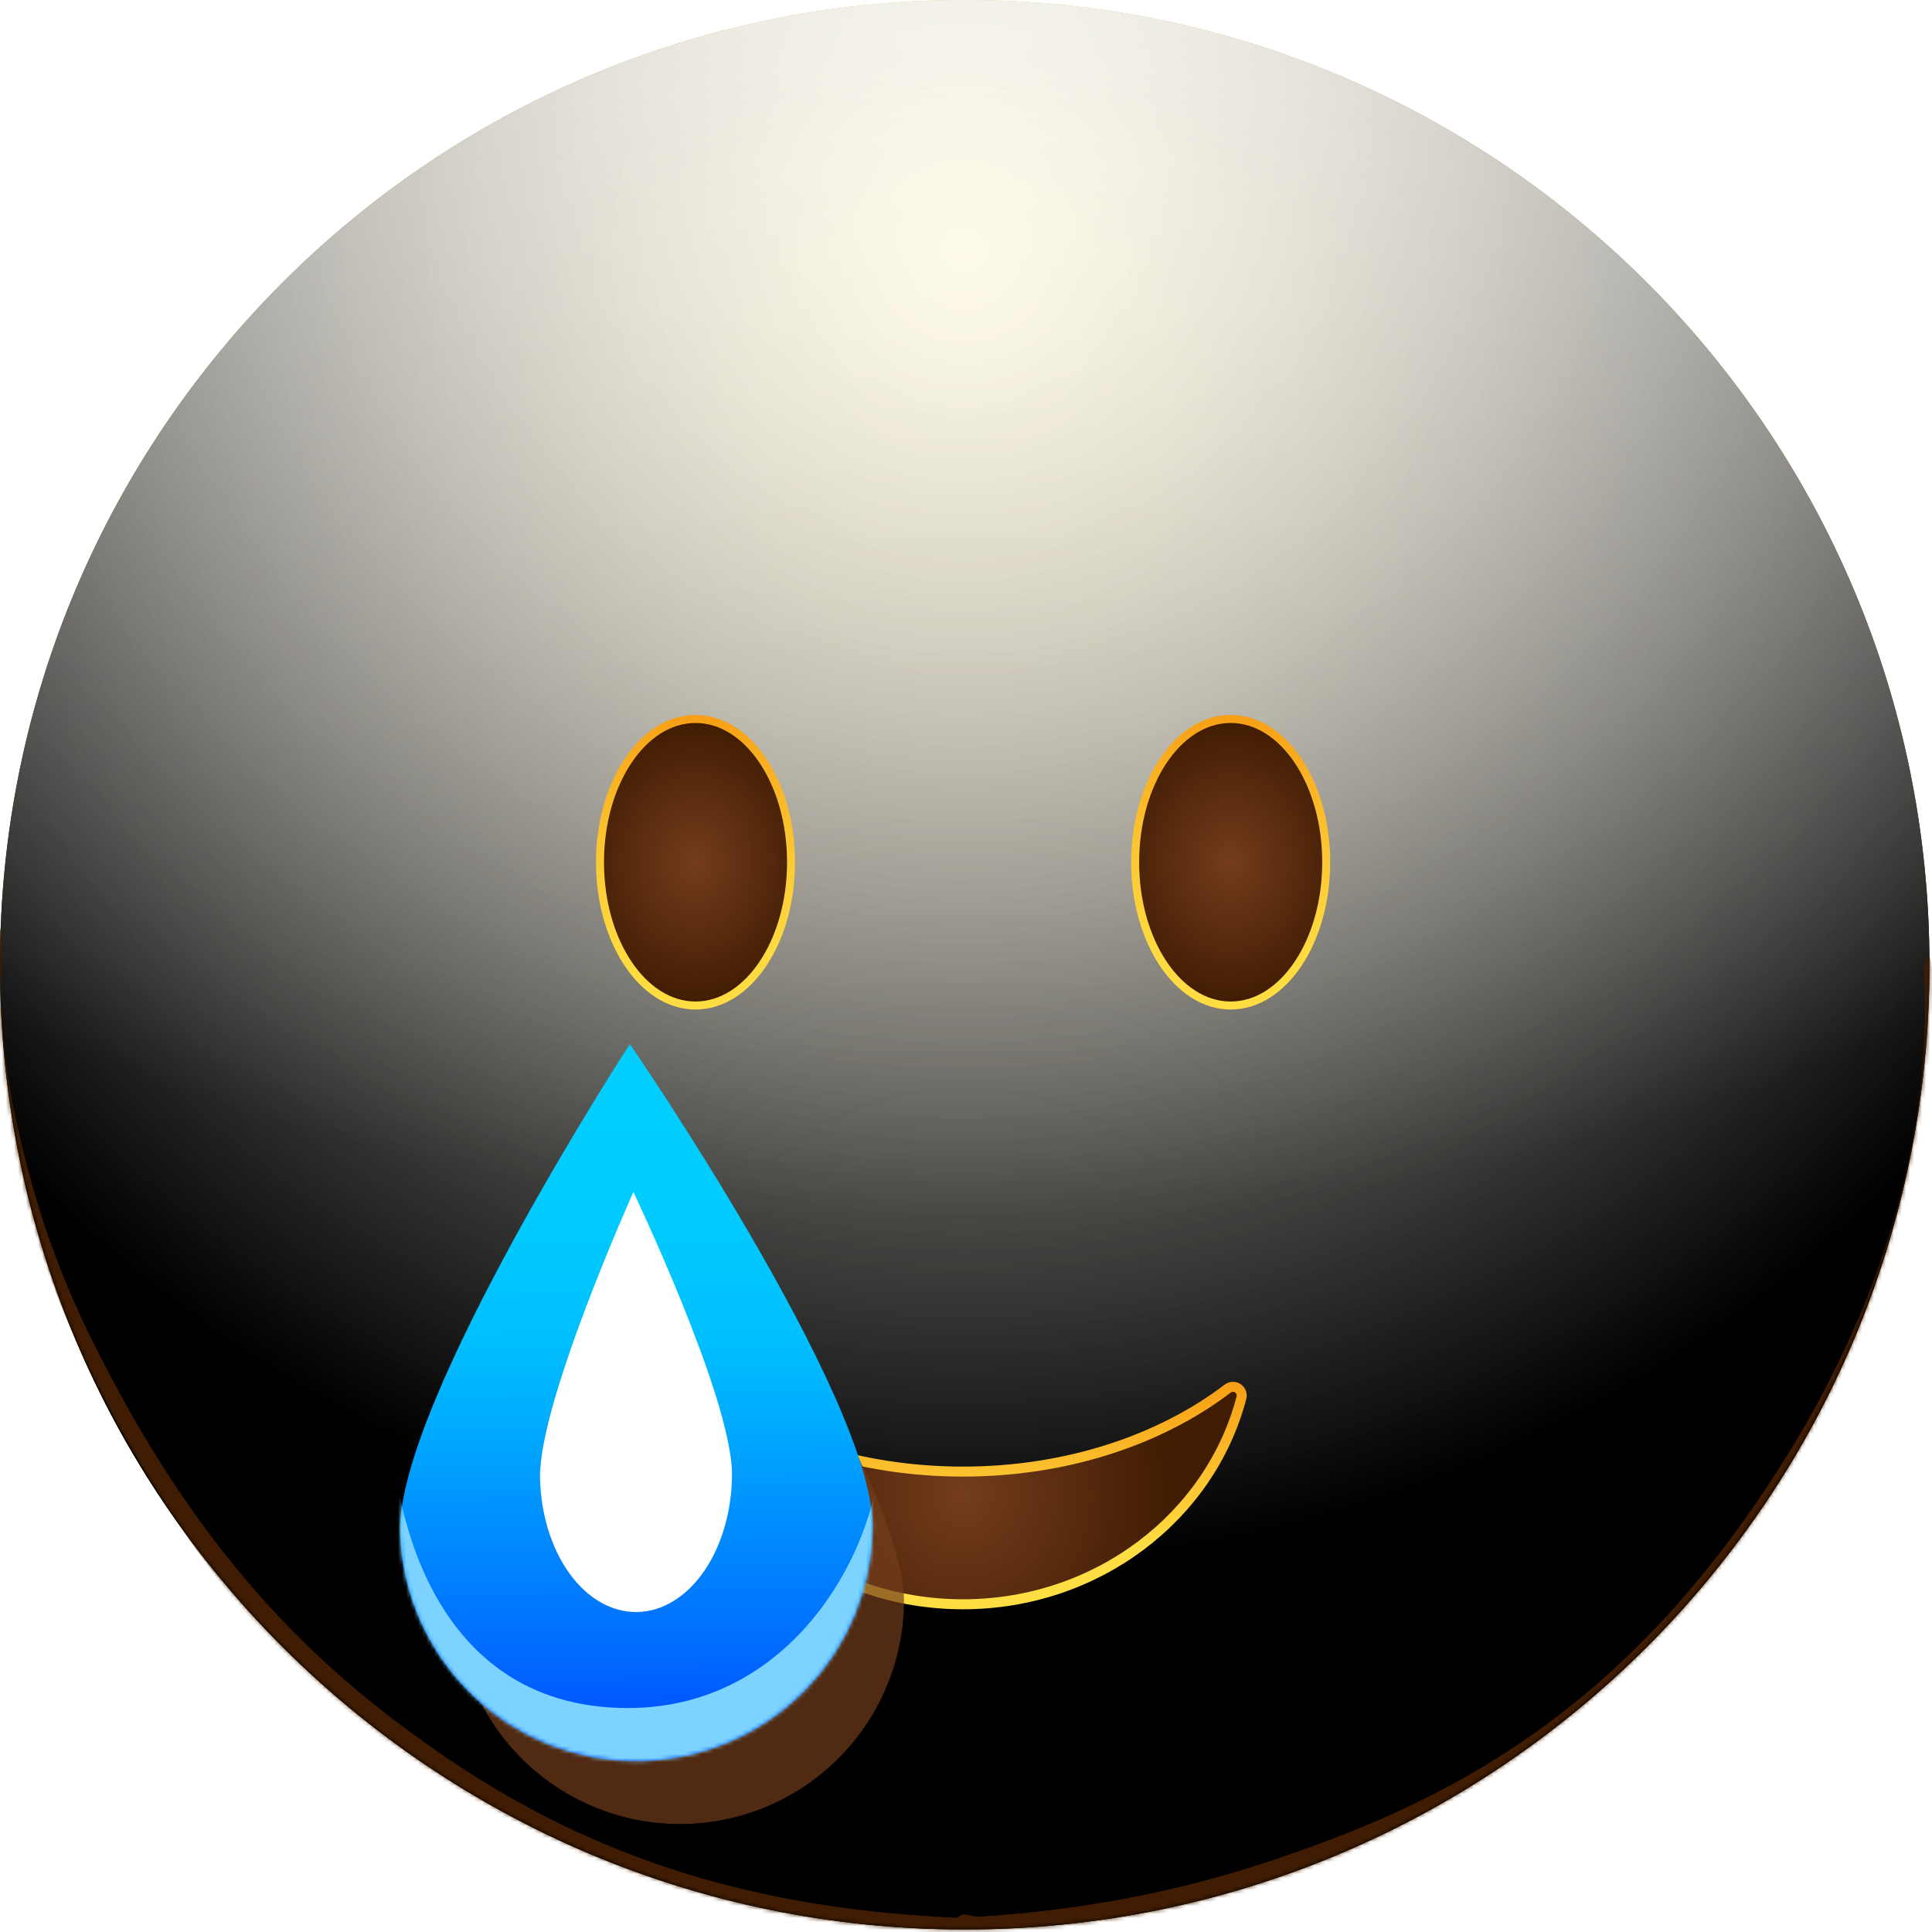 <svg width="483" height="483" viewBox="0 0 483 483" fill="none" xmlns="http://www.w3.org/2000/svg">
<path d="M241.18 482.36C374.38 482.36 482.36 374.38 482.36 241.18C482.36 107.98 374.38 0 241.18 0C107.98 0 0 107.98 0 241.18C0 374.38 107.98 482.36 241.18 482.36Z" fill="url(#paint0_radial_862_12449)"/>
<g style="mix-blend-mode:soft-light">
<path d="M241.18 482.36C374.38 482.36 482.36 374.38 482.36 241.18C482.36 107.98 374.38 0 241.18 0C107.98 0 0 107.98 0 241.18C0 374.38 107.98 482.36 241.18 482.36Z" fill="url(#paint1_radial_862_12449)"/>
</g>
<g style="mix-blend-mode:soft-light">
<path d="M241.18 482.36C374.38 482.36 482.36 374.38 482.36 241.18C482.36 107.98 374.38 0 241.18 0C107.98 0 0 107.98 0 241.18C0 374.38 107.98 482.36 241.18 482.36Z" fill="url(#paint2_radial_862_12449)"/>
</g>
<g style="mix-blend-mode:overlay">
<path d="M241.18 482.36C374.38 482.36 482.36 374.38 482.36 241.18C482.36 107.98 374.38 0 241.18 0C107.98 0 0 107.98 0 241.18C0 374.38 107.98 482.36 241.18 482.36Z" fill="url(#paint3_radial_862_12449)" fill-opacity="0.7"/>
</g>
<mask id="mask0_862_12449" style="mask-type:alpha" maskUnits="userSpaceOnUse" x="0" y="0" width="483" height="483">
<path d="M241.18 482.36C374.38 482.36 482.36 374.38 482.36 241.18C482.36 107.98 374.38 0 241.18 0C107.98 0 0 107.98 0 241.18C0 374.38 107.98 482.36 241.18 482.36Z" fill="white"/>
</mask>
<g mask="url(#mask0_862_12449)">
<g filter="url(#filter0_f_862_12449)">
<path d="M-1.375 234.299C-1.114 230.872 0.014 230.529 0.343 234.009C0.709 237.875 -0.002 245.647 0.169 250.335C0.622 262.748 2.525 273.542 4.487 282.321C10.808 310.613 19.562 328.843 27.727 344.289C54.567 395.061 83.967 420.771 112.648 440.147C154.69 468.55 197.073 477.584 239.491 479.5C240.561 479.549 240.739 486.518 239.686 487.425C237.788 489.062 235.437 487.438 233.495 487.37C227.915 487.174 222.336 486.791 216.756 486.211C200.213 484.492 183.671 480.991 167.162 475.359C122.275 460.044 73.877 433.821 31.61 359.962C28.951 355.316 26.313 350.424 23.712 345.168C21.633 340.964 19.573 336.557 17.55 331.844C10.895 316.342 -4.613 276.659 -1.375 234.299ZM239.52 487.5C238.5 487.532 238.241 481.035 239.214 479.686C240.685 477.647 242.889 479.326 244.439 479.229C250.878 478.827 257.315 478.23 263.75 477.422C281.396 475.206 299.028 471.423 316.621 465.596C360.257 451.146 407.17 429.116 448.305 361.431C450.923 357.124 453.519 352.554 456.079 347.641C463.86 332.713 483.362 293.085 481.107 243.821C480.917 239.669 482.182 237.181 482.748 240.744C483.468 245.28 483.176 254.736 482.977 259.768C482.342 275.884 479.867 289.512 477.257 300.518C468.987 335.399 457.377 355.623 446.744 372.51C412.184 427.397 374.649 449.524 338.156 465.425C305.425 479.686 272.445 486.484 239.52 487.5Z" fill="#401C02"/>
</g>
<g filter="url(#filter1_f_862_12449)">
<path d="M-1.375 234.299C-1.114 230.872 0.014 230.529 0.343 234.009C0.709 237.875 -0.002 245.647 0.169 250.335C0.622 262.748 2.525 273.542 4.487 282.321C10.808 310.613 19.562 328.843 27.727 344.289C54.567 395.061 83.967 420.771 112.648 440.147C154.69 468.55 197.073 477.584 239.491 479.5C240.561 479.549 240.739 486.518 239.686 487.425C237.788 489.062 235.437 487.438 233.495 487.37C227.915 487.174 222.336 486.791 216.756 486.211C200.213 484.492 183.671 480.991 167.162 475.359C122.275 460.044 73.877 433.821 31.61 359.962C28.951 355.316 26.313 350.424 23.712 345.168C21.633 340.964 19.573 336.557 17.55 331.844C10.895 316.342 -4.613 276.659 -1.375 234.299ZM239.52 487.5C238.5 487.532 238.241 481.035 239.214 479.686C240.685 477.647 242.889 479.326 244.439 479.229C250.878 478.827 257.315 478.23 263.75 477.422C281.396 475.206 299.028 471.423 316.621 465.596C360.257 451.146 407.17 429.116 448.305 361.431C450.923 357.124 453.519 352.554 456.079 347.641C463.86 332.713 483.362 293.085 481.107 243.821C480.917 239.669 482.182 237.181 482.748 240.744C483.468 245.28 483.176 254.736 482.977 259.768C482.342 275.884 479.867 289.512 477.257 300.518C468.987 335.399 457.377 355.623 446.744 372.51C412.184 427.397 374.649 449.524 338.156 465.425C305.425 479.686 272.445 486.484 239.52 487.5Z" fill="#401C02"/>
</g>
</g>
<path d="M173.88 251.38C187.069 251.38 197.76 235.343 197.76 215.56C197.76 195.777 187.069 179.74 173.88 179.74C160.691 179.74 150 195.777 150 215.56C150 235.343 160.691 251.38 173.88 251.38Z" fill="url(#paint4_radial_862_12449)"/>
<path d="M173.88 251.38C187.069 251.38 197.76 235.343 197.76 215.56C197.76 195.777 187.069 179.74 173.88 179.74C160.691 179.74 150 195.777 150 215.56C150 235.343 160.691 251.38 173.88 251.38Z" stroke="url(#paint5_linear_862_12449)" stroke-width="2" stroke-miterlimit="10"/>
<path d="M307.67 251.38C320.859 251.38 331.55 235.343 331.55 215.56C331.55 195.777 320.859 179.74 307.67 179.74C294.481 179.74 283.79 195.777 283.79 215.56C283.79 235.343 294.481 251.38 307.67 251.38Z" fill="url(#paint6_radial_862_12449)"/>
<path d="M307.67 251.38C320.859 251.38 331.55 235.343 331.55 215.56C331.55 195.777 320.859 179.74 307.67 179.74C294.481 179.74 283.79 195.777 283.79 215.56C283.79 235.343 294.481 251.38 307.67 251.38Z" stroke="url(#paint7_linear_862_12449)" stroke-width="2" stroke-miterlimit="10"/>
<path d="M306.907 347.159C307.269 346.876 307.711 346.715 308.171 346.699C308.63 346.682 309.083 346.811 309.464 347.068C309.846 347.324 310.137 347.694 310.295 348.125C310.454 348.557 310.472 349.027 310.347 349.469C302.577 379.109 274.347 401.069 240.717 401.069C207.087 401.069 178.817 379.069 171.077 349.439C170.956 348.997 170.978 348.527 171.138 348.098C171.299 347.668 171.59 347.299 171.972 347.044C172.353 346.789 172.804 346.66 173.263 346.675C173.721 346.69 174.164 346.849 174.527 347.129C191.257 359.929 214.737 367.899 240.717 367.899C266.697 367.899 290.157 359.929 306.907 347.159Z" fill="url(#paint8_radial_862_12449)"/>
<path d="M306.907 347.159C307.269 346.876 307.711 346.715 308.171 346.699C308.63 346.682 309.083 346.811 309.464 347.068C309.846 347.324 310.137 347.694 310.295 348.125C310.454 348.557 310.472 349.027 310.347 349.469C302.577 379.109 274.347 401.069 240.717 401.069C207.087 401.069 178.817 379.069 171.077 349.439C170.956 348.997 170.978 348.527 171.138 348.098C171.299 347.668 171.59 347.299 171.972 347.044C172.353 346.789 172.804 346.66 173.263 346.675C173.721 346.69 174.164 346.849 174.527 347.129C191.257 359.929 214.737 367.899 240.717 367.899C266.697 367.899 290.157 359.929 306.907 347.159Z" stroke="url(#paint9_linear_862_12449)" stroke-width="2.5" stroke-miterlimit="10"/>
<mask id="mask1_862_12449" style="mask-type:alpha" maskUnits="userSpaceOnUse" x="0" y="0" width="483" height="483">
<path d="M241.18 482.36C374.38 482.36 482.36 374.38 482.36 241.18C482.36 107.98 374.38 0 241.18 0C107.98 0 0 107.98 0 241.18C0 374.38 107.98 482.36 241.18 482.36Z" fill="url(#paint10_radial_862_12449)"/>
</mask>
<g mask="url(#mask1_862_12449)">
<g style="mix-blend-mode:multiply" filter="url(#filter2_f_862_12449)">
<path d="M114.002 401.445C113.595 370.514 168.484 286 168.484 286C168.484 286 225.583 368.997 226 399.928C226.016 414.662 220.226 428.809 209.884 439.304C199.543 449.798 185.482 455.795 170.75 455.995C156.018 456.194 141.801 450.581 131.179 440.37C120.556 430.159 114.385 416.174 114.002 401.445Z" fill="#743C1C" fill-opacity="0.7"/>
</g>
</g>
<path d="M100.002 382.75C99.572 350.13 157.462 261 157.462 261C157.462 261 217.682 348.53 218.122 381.15C218.139 396.689 212.033 411.609 201.126 422.676C190.219 433.744 175.39 440.068 159.852 440.279C144.315 440.489 129.32 434.569 118.118 423.801C106.915 413.033 100.406 398.284 100.002 382.75Z" fill="url(#paint11_linear_862_12449)"/>
<mask id="mask2_862_12449" style="mask-type:alpha" maskUnits="userSpaceOnUse" x="100" y="261" width="119" height="180">
<path d="M100.002 382.75C99.572 350.13 157.462 261 157.462 261C157.462 261 217.682 348.53 218.122 381.15C218.139 396.689 212.033 411.609 201.126 422.676C190.219 433.744 175.39 440.068 159.852 440.279C144.315 440.489 129.32 434.569 118.118 423.801C106.915 413.033 100.406 398.284 100.002 382.75Z" fill="url(#paint12_linear_862_12449)"/>
</mask>
<g mask="url(#mask2_862_12449)">
<g filter="url(#filter3_f_862_12449)">
<path d="M156.998 449.01C85.497 449.01 77.501 374.51 98 356.51C98 373.01 106 427.01 156.998 427.01C201.5 427.01 222.5 381.01 220 356.51C245 374.01 228.5 449.01 156.998 449.01Z" fill="#7CD3FF"/>
</g>
</g>
<g filter="url(#filter4_f_862_12449)">
<path d="M135.001 369.314C134.826 350.21 158.35 298.01 158.35 298.01C158.35 298.01 182.821 349.273 183 368.377C183.007 377.478 180.525 386.215 176.093 392.697C171.661 399.179 165.635 402.883 159.322 403.007C153.008 403.13 146.915 399.663 142.362 393.356C137.81 387.049 135.165 378.412 135.001 369.314Z" fill="white"/>
</g>
<defs>
<filter id="filter0_f_862_12449" x="-26.814" y="206.559" width="535.021" height="306.595" filterUnits="userSpaceOnUse" color-interpolation-filters="sRGB">
<feFlood flood-opacity="0" result="BackgroundImageFix"/>
<feBlend mode="normal" in="SourceGraphic" in2="BackgroundImageFix" result="shape"/>
<feGaussianBlur stdDeviation="12.5" result="effect1_foregroundBlur_862_12449"/>
</filter>
<filter id="filter1_f_862_12449" x="-41.815" y="191.559" width="565.021" height="336.595" filterUnits="userSpaceOnUse" color-interpolation-filters="sRGB">
<feFlood flood-opacity="0" result="BackgroundImageFix"/>
<feBlend mode="normal" in="SourceGraphic" in2="BackgroundImageFix" result="shape"/>
<feGaussianBlur stdDeviation="20" result="effect1_foregroundBlur_862_12449"/>
</filter>
<filter id="filter2_f_862_12449" x="79" y="251" width="182" height="240" filterUnits="userSpaceOnUse" color-interpolation-filters="sRGB">
<feFlood flood-opacity="0" result="BackgroundImageFix"/>
<feBlend mode="normal" in="SourceGraphic" in2="BackgroundImageFix" result="shape"/>
<feGaussianBlur stdDeviation="17.5" result="effect1_foregroundBlur_862_12449"/>
</filter>
<filter id="filter3_f_862_12449" x="72.189" y="340.51" width="174.763" height="124.5" filterUnits="userSpaceOnUse" color-interpolation-filters="sRGB">
<feFlood flood-opacity="0" result="BackgroundImageFix"/>
<feBlend mode="normal" in="SourceGraphic" in2="BackgroundImageFix" result="shape"/>
<feGaussianBlur stdDeviation="8" result="effect1_foregroundBlur_862_12449"/>
</filter>
<filter id="filter4_f_862_12449" x="95" y="258.01" width="128" height="185" filterUnits="userSpaceOnUse" color-interpolation-filters="sRGB">
<feFlood flood-opacity="0" result="BackgroundImageFix"/>
<feBlend mode="normal" in="SourceGraphic" in2="BackgroundImageFix" result="shape"/>
<feGaussianBlur stdDeviation="20" result="effect1_foregroundBlur_862_12449"/>
</filter>
<radialGradient id="paint0_radial_862_12449" cx="0" cy="0" r="1" gradientUnits="userSpaceOnUse" gradientTransform="translate(241 -4.53898e-06) rotate(90) scale(482)">
<stop stop-color="#FFDE43"/>
<stop offset="1" stop-color="#FFBC00"/>
</radialGradient>
<radialGradient id="paint1_radial_862_12449" cx="0" cy="0" r="1" gradientUnits="userSpaceOnUse" gradientTransform="translate(241 64.5) rotate(90) scale(417.5)">
<stop stop-color="white" stop-opacity="0.5"/>
<stop offset="0.782"/>
</radialGradient>
<radialGradient id="paint2_radial_862_12449" cx="0" cy="0" r="1" gradientUnits="userSpaceOnUse" gradientTransform="translate(241 64.5) rotate(90) scale(417.5)">
<stop stop-color="white" stop-opacity="0.5"/>
<stop offset="0.782"/>
</radialGradient>
<radialGradient id="paint3_radial_862_12449" cx="0" cy="0" r="1" gradientUnits="userSpaceOnUse" gradientTransform="translate(241 -52.5) rotate(90) scale(534.5 722.835)">
<stop offset="0.092" stop-color="white"/>
<stop offset="0.67" stop-color="white" stop-opacity="0"/>
</radialGradient>
<radialGradient id="paint4_radial_862_12449" cx="0" cy="0" r="1" gradientUnits="userSpaceOnUse" gradientTransform="translate(173.847 215.536) scale(30.441 35.882)">
<stop stop-color="#743C1C"/>
<stop offset="1" stop-color="#401C02"/>
</radialGradient>
<linearGradient id="paint5_linear_862_12449" x1="173.88" y1="253.396" x2="173.88" y2="177.435" gradientUnits="userSpaceOnUse">
<stop stop-color="#FFDE43"/>
<stop offset="0.22" stop-color="#FED93F"/>
<stop offset="0.51" stop-color="#FCC934"/>
<stop offset="0.82" stop-color="#F9AF21"/>
<stop offset="1" stop-color="#F79D14"/>
</linearGradient>
<radialGradient id="paint6_radial_862_12449" cx="0" cy="0" r="1" gradientUnits="userSpaceOnUse" gradientTransform="translate(307.637 215.536) scale(30.441 35.882)">
<stop stop-color="#743C1C"/>
<stop offset="1" stop-color="#401C02"/>
</radialGradient>
<linearGradient id="paint7_linear_862_12449" x1="307.67" y1="253.396" x2="307.67" y2="177.435" gradientUnits="userSpaceOnUse">
<stop stop-color="#FFDE43"/>
<stop offset="0.22" stop-color="#FED93F"/>
<stop offset="0.51" stop-color="#FCC934"/>
<stop offset="0.82" stop-color="#F9AF21"/>
<stop offset="1" stop-color="#F79D14"/>
</linearGradient>
<radialGradient id="paint8_radial_862_12449" cx="0" cy="0" r="1" gradientUnits="userSpaceOnUse" gradientTransform="translate(240.714 373.762) scale(52.622 54.942)">
<stop stop-color="#743C1C"/>
<stop offset="1" stop-color="#401C02"/>
</radialGradient>
<linearGradient id="paint9_linear_862_12449" x1="240.714" y1="402.6" x2="240.714" y2="344.923" gradientUnits="userSpaceOnUse">
<stop offset="0.266" stop-color="#FFDE43"/>
<stop offset="1" stop-color="#F79D14"/>
</linearGradient>
<radialGradient id="paint10_radial_862_12449" cx="0" cy="0" r="1" gradientUnits="userSpaceOnUse" gradientTransform="translate(241 -4.53898e-06) rotate(90) scale(482)">
<stop stop-color="#FFDE43"/>
<stop offset="1" stop-color="#FFBC00"/>
</radialGradient>
<linearGradient id="paint11_linear_862_12449" x1="164.288" y1="451.455" x2="162.488" y2="271.445" gradientUnits="userSpaceOnUse">
<stop offset="0.074" stop-color="#0048FF"/>
<stop offset="0.223" stop-color="#006DFF"/>
<stop offset="0.404" stop-color="#0090FE"/>
<stop offset="0.535" stop-color="#00ACFE"/>
<stop offset="0.65" stop-color="#00BFFE"/>
<stop offset="0.82" stop-color="#00CBFE"/>
<stop offset="1" stop-color="#00CFFE"/>
</linearGradient>
<linearGradient id="paint12_linear_862_12449" x1="164.288" y1="451.455" x2="162.488" y2="271.445" gradientUnits="userSpaceOnUse">
<stop stop-color="#0048FF"/>
<stop offset="0.14" stop-color="#006DFF"/>
<stop offset="0.31" stop-color="#0090FE"/>
<stop offset="0.48" stop-color="#00ACFE"/>
<stop offset="0.65" stop-color="#00BFFE"/>
<stop offset="0.82" stop-color="#00CBFE"/>
<stop offset="1" stop-color="#00CFFE"/>
</linearGradient>
</defs>
</svg>
